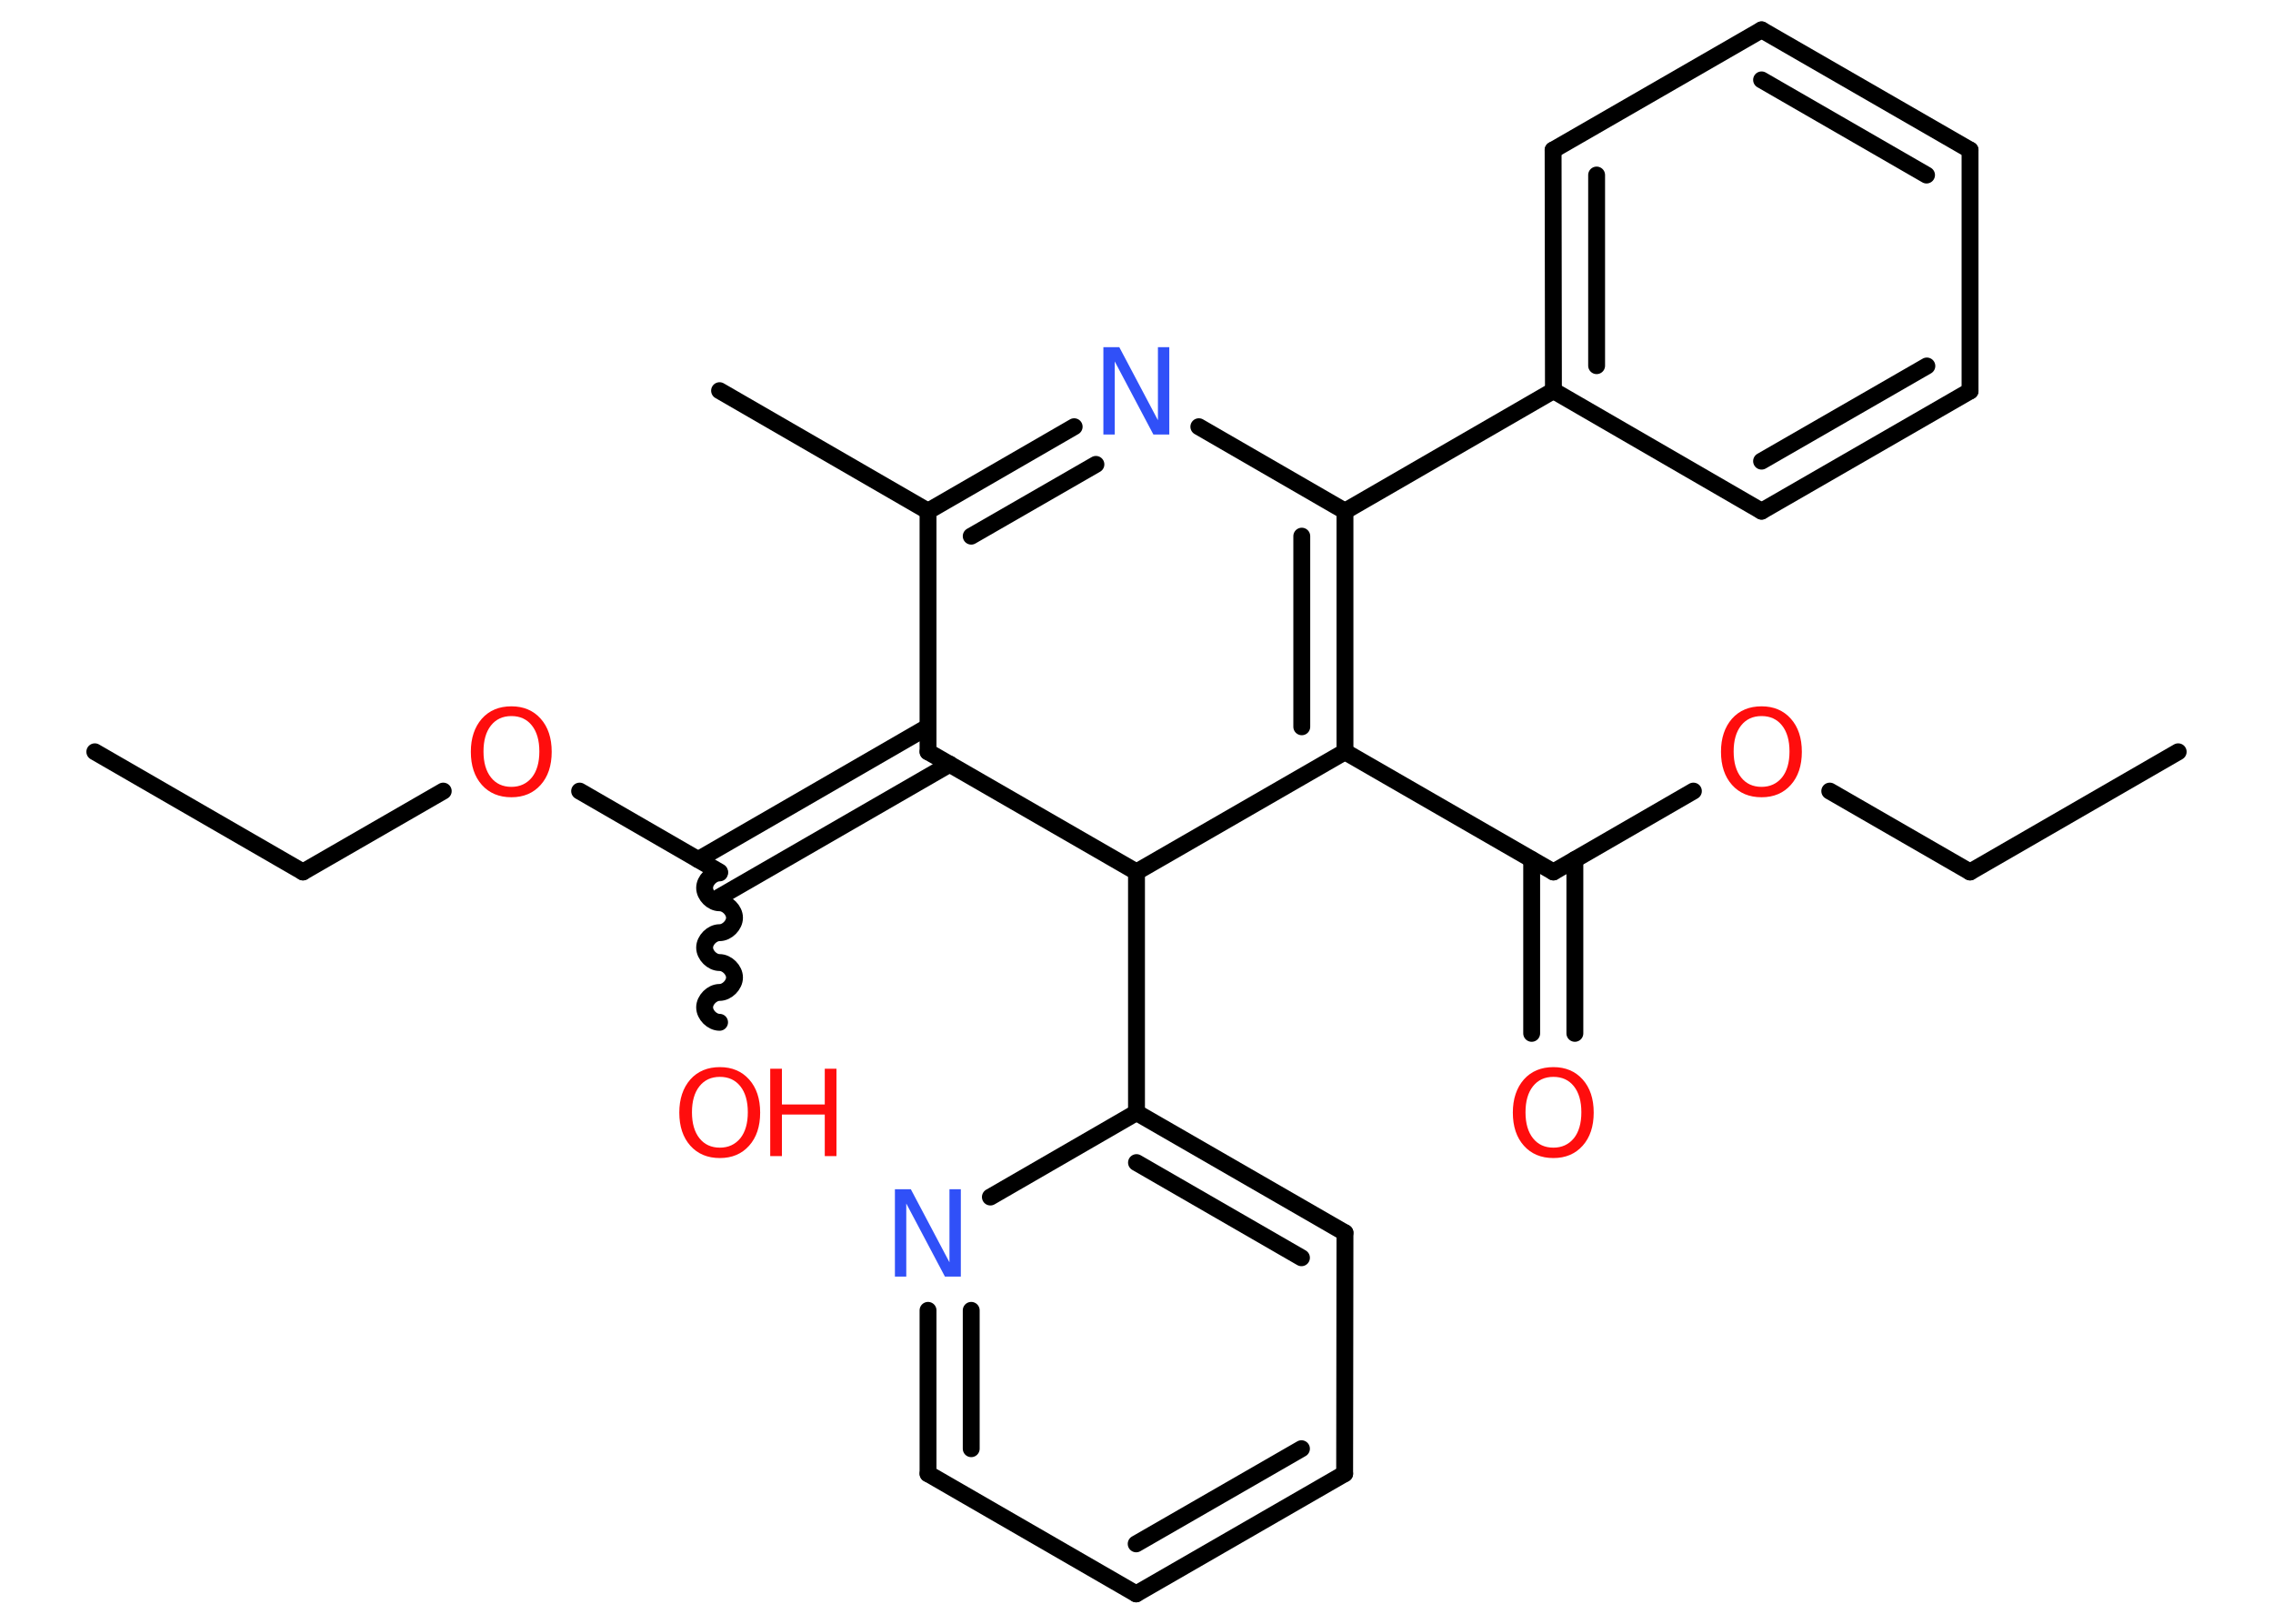 <?xml version='1.0' encoding='UTF-8'?>
<!DOCTYPE svg PUBLIC "-//W3C//DTD SVG 1.1//EN" "http://www.w3.org/Graphics/SVG/1.1/DTD/svg11.dtd">
<svg version='1.2' xmlns='http://www.w3.org/2000/svg' xmlns:xlink='http://www.w3.org/1999/xlink' width='70.0mm' height='50.0mm' viewBox='0 0 70.0 50.0'>
  <desc>Generated by the Chemistry Development Kit (http://github.com/cdk)</desc>
  <g stroke-linecap='round' stroke-linejoin='round' stroke='#000000' stroke-width='.52' fill='#FF0D0D'>
    <rect x='.0' y='.0' width='70.0' height='50.0' fill='#FFFFFF' stroke='none'/>
    <g id='mol1' class='mol'>
      <line id='mol1bnd1' class='bond' x1='67.08' y1='23.15' x2='60.67' y2='26.85'/>
      <line id='mol1bnd2' class='bond' x1='60.67' y1='26.85' x2='56.35' y2='24.36'/>
      <line id='mol1bnd3' class='bond' x1='52.15' y1='24.36' x2='47.84' y2='26.85'/>
      <g id='mol1bnd4' class='bond'>
        <line x1='48.5' y1='26.47' x2='48.5' y2='31.82'/>
        <line x1='47.17' y1='26.47' x2='47.17' y2='31.82'/>
      </g>
      <line id='mol1bnd5' class='bond' x1='47.84' y1='26.85' x2='41.42' y2='23.15'/>
      <g id='mol1bnd6' class='bond'>
        <line x1='41.42' y1='23.15' x2='41.42' y2='15.74'/>
        <line x1='40.09' y1='22.38' x2='40.09' y2='16.51'/>
      </g>
      <line id='mol1bnd7' class='bond' x1='41.42' y1='15.74' x2='47.84' y2='12.03'/>
      <g id='mol1bnd8' class='bond'>
        <line x1='47.83' y1='4.62' x2='47.84' y2='12.03'/>
        <line x1='49.17' y1='5.39' x2='49.17' y2='11.26'/>
      </g>
      <line id='mol1bnd9' class='bond' x1='47.83' y1='4.62' x2='54.25' y2='.92'/>
      <g id='mol1bnd10' class='bond'>
        <line x1='60.67' y1='4.62' x2='54.25' y2='.92'/>
        <line x1='59.33' y1='5.39' x2='54.25' y2='2.46'/>
      </g>
      <line id='mol1bnd11' class='bond' x1='60.67' y1='4.62' x2='60.67' y2='12.04'/>
      <g id='mol1bnd12' class='bond'>
        <line x1='54.25' y1='15.74' x2='60.67' y2='12.04'/>
        <line x1='54.25' y1='14.2' x2='59.34' y2='11.27'/>
      </g>
      <line id='mol1bnd13' class='bond' x1='47.84' y1='12.03' x2='54.25' y2='15.74'/>
      <line id='mol1bnd14' class='bond' x1='41.42' y1='15.74' x2='36.92' y2='13.14'/>
      <g id='mol1bnd15' class='bond'>
        <line x1='33.08' y1='13.14' x2='28.58' y2='15.74'/>
        <line x1='33.75' y1='14.3' x2='29.91' y2='16.51'/>
      </g>
      <line id='mol1bnd16' class='bond' x1='28.58' y1='15.74' x2='22.16' y2='12.03'/>
      <line id='mol1bnd17' class='bond' x1='28.58' y1='15.74' x2='28.58' y2='23.15'/>
      <g id='mol1bnd18' class='bond'>
        <line x1='29.25' y1='23.53' x2='22.16' y2='27.62'/>
        <line x1='28.58' y1='22.38' x2='21.5' y2='26.47'/>
      </g>
      <path id='mol1bnd19' class='bond' d='M22.16 31.48c-.23 .0 -.46 -.23 -.46 -.46c-.0 -.23 .23 -.46 .46 -.46c.23 -.0 .46 -.23 .46 -.46c-.0 -.23 -.23 -.46 -.46 -.46c-.23 .0 -.46 -.23 -.46 -.46c-.0 -.23 .23 -.46 .46 -.46c.23 -.0 .46 -.23 .46 -.46c-.0 -.23 -.23 -.46 -.46 -.46c-.23 .0 -.46 -.23 -.46 -.46c-.0 -.23 .23 -.46 .46 -.46' fill='none' stroke='#000000' stroke-width='.52'/>
      <line id='mol1bnd20' class='bond' x1='22.16' y1='26.85' x2='17.85' y2='24.36'/>
      <line id='mol1bnd21' class='bond' x1='13.65' y1='24.36' x2='9.33' y2='26.85'/>
      <line id='mol1bnd22' class='bond' x1='9.33' y1='26.85' x2='2.92' y2='23.15'/>
      <line id='mol1bnd23' class='bond' x1='28.58' y1='23.15' x2='35.0' y2='26.85'/>
      <line id='mol1bnd24' class='bond' x1='41.42' y1='23.15' x2='35.0' y2='26.85'/>
      <line id='mol1bnd25' class='bond' x1='35.0' y1='26.85' x2='35.0' y2='34.26'/>
      <g id='mol1bnd26' class='bond'>
        <line x1='41.42' y1='37.96' x2='35.0' y2='34.26'/>
        <line x1='40.08' y1='38.73' x2='35.0' y2='35.8'/>
      </g>
      <line id='mol1bnd27' class='bond' x1='41.42' y1='37.96' x2='41.41' y2='45.38'/>
      <g id='mol1bnd28' class='bond'>
        <line x1='34.99' y1='49.08' x2='41.41' y2='45.38'/>
        <line x1='34.99' y1='47.54' x2='40.08' y2='44.61'/>
      </g>
      <line id='mol1bnd29' class='bond' x1='34.99' y1='49.08' x2='28.58' y2='45.38'/>
      <g id='mol1bnd30' class='bond'>
        <line x1='28.58' y1='40.35' x2='28.58' y2='45.38'/>
        <line x1='29.91' y1='40.35' x2='29.91' y2='44.61'/>
      </g>
      <line id='mol1bnd31' class='bond' x1='35.0' y1='34.26' x2='30.5' y2='36.86'/>
      <path id='mol1atm3' class='atom' d='M54.25 22.05q-.4 .0 -.63 .29q-.23 .29 -.23 .8q.0 .51 .23 .8q.23 .29 .63 .29q.39 .0 .63 -.29q.23 -.29 .23 -.8q.0 -.51 -.23 -.8q-.23 -.29 -.63 -.29zM54.25 21.75q.56 .0 .9 .38q.34 .38 .34 1.02q.0 .64 -.34 1.02q-.34 .38 -.9 .38q-.57 .0 -.91 -.38q-.34 -.38 -.34 -1.02q.0 -.63 .34 -1.02q.34 -.38 .91 -.38z' stroke='none'/>
      <path id='mol1atm5' class='atom' d='M47.84 33.16q-.4 .0 -.63 .29q-.23 .29 -.23 .8q.0 .51 .23 .8q.23 .29 .63 .29q.39 .0 .63 -.29q.23 -.29 .23 -.8q.0 -.51 -.23 -.8q-.23 -.29 -.63 -.29zM47.84 32.86q.56 .0 .9 .38q.34 .38 .34 1.02q.0 .64 -.34 1.02q-.34 .38 -.9 .38q-.57 .0 -.91 -.38q-.34 -.38 -.34 -1.02q.0 -.63 .34 -1.02q.34 -.38 .91 -.38z' stroke='none'/>
      <path id='mol1atm14' class='atom' d='M33.98 10.69h.49l1.19 2.25v-2.25h.35v2.69h-.49l-1.19 -2.25v2.25h-.35v-2.69z' stroke='none' fill='#3050F8'/>
      <g id='mol1atm19' class='atom'>
        <path d='M22.17 33.16q-.4 .0 -.63 .29q-.23 .29 -.23 .8q.0 .51 .23 .8q.23 .29 .63 .29q.39 .0 .63 -.29q.23 -.29 .23 -.8q.0 -.51 -.23 -.8q-.23 -.29 -.63 -.29zM22.17 32.86q.56 .0 .9 .38q.34 .38 .34 1.02q.0 .64 -.34 1.02q-.34 .38 -.9 .38q-.57 .0 -.91 -.38q-.34 -.38 -.34 -1.02q.0 -.63 .34 -1.02q.34 -.38 .91 -.38z' stroke='none'/>
        <path d='M23.72 32.91h.36v1.1h1.32v-1.1h.36v2.69h-.36v-1.28h-1.32v1.28h-.36v-2.69z' stroke='none'/>
      </g>
      <path id='mol1atm20' class='atom' d='M15.75 22.05q-.4 .0 -.63 .29q-.23 .29 -.23 .8q.0 .51 .23 .8q.23 .29 .63 .29q.39 .0 .63 -.29q.23 -.29 .23 -.8q.0 -.51 -.23 -.8q-.23 -.29 -.63 -.29zM15.75 21.75q.56 .0 .9 .38q.34 .38 .34 1.02q.0 .64 -.34 1.02q-.34 .38 -.9 .38q-.57 .0 -.91 -.38q-.34 -.38 -.34 -1.02q.0 -.63 .34 -1.02q.34 -.38 .91 -.38z' stroke='none'/>
      <path id='mol1atm29' class='atom' d='M27.56 36.62h.49l1.19 2.25v-2.25h.35v2.69h-.49l-1.19 -2.25v2.25h-.35v-2.69z' stroke='none' fill='#3050F8'/>
    </g>
  </g>
</svg>
